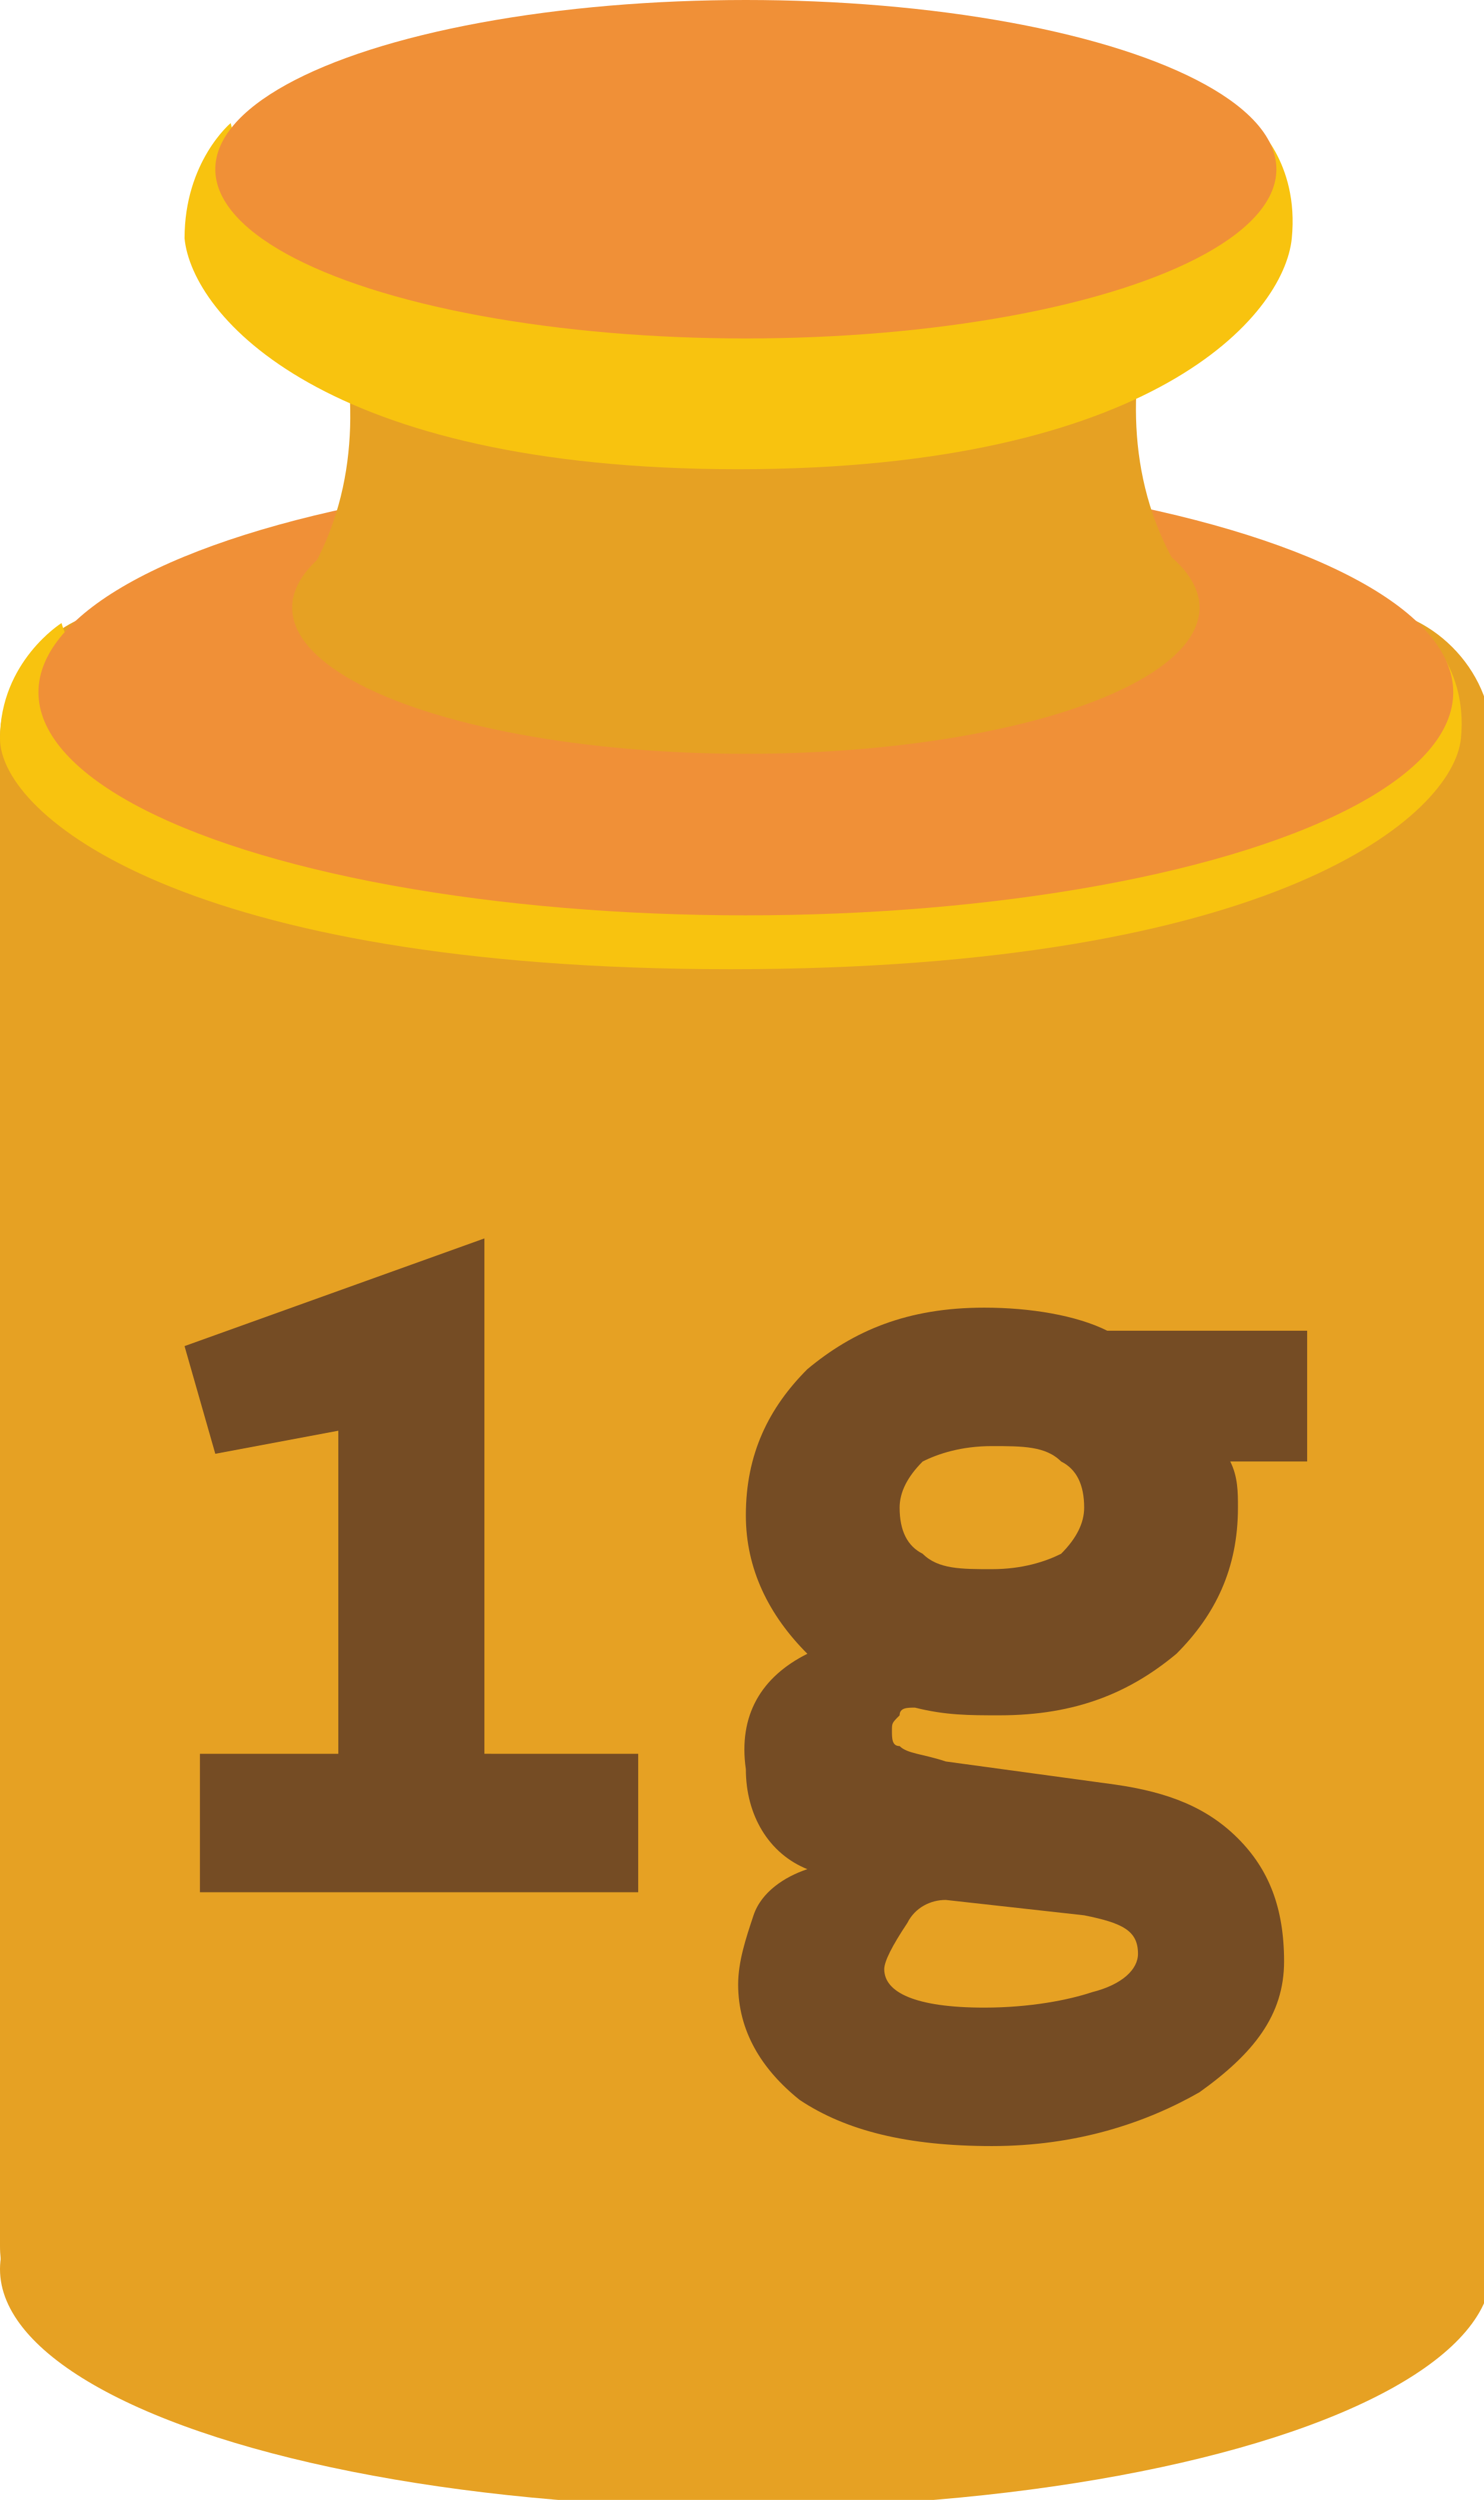 <?xml version="1.0" encoding="utf-8"?>
<!-- Generator: Adobe Illustrator 18.0.0, SVG Export Plug-In . SVG Version: 6.00 Build 0)  -->
<!DOCTYPE svg PUBLIC "-//W3C//DTD SVG 1.1//EN" "http://www.w3.org/Graphics/SVG/1.1/DTD/svg11.dtd">
<svg version="1.1" id="Layer_1" xmlns="http://www.w3.org/2000/svg" xmlns:xlink="http://www.w3.org/1999/xlink" x="0px" y="0px"
	 width="19.3px" height="32.5px" viewBox="0 0 19.3 32.5" enable-background="new 0 0 19.3 32.5" xml:space="preserve">
<g>
	<path fill="#E6A123" d="M17.7,30.9h-16c-0.9,0-1.7-0.8-1.7-1.7V9.6c0-0.9,0.8-1.7,1.7-1.7h16c0.9,0,1.7,0.8,1.7,1.7v19.6
		C19.3,30.1,18.6,30.9,17.7,30.9z"/>
	<ellipse fill="#E6A123" cx="9.7" cy="29.5" rx="9.7" ry="3.1"/>
	<path fill="#F8C30F" d="M18.4,8.1C17.6,10.7,9.6,11,9.6,11s-8-0.2-8.8-2.9c0,0-0.8,0.5-0.8,1.5s2.4,3,9.5,3s9.4-2,9.5-3
		S18.4,8.1,18.4,8.1z"/>
	<ellipse fill="#F09037" cx="9.7" cy="9" rx="9.2" ry="2.9"/>
	<ellipse fill="#E6A123" cx="9.7" cy="7.9" rx="5.9" ry="1.9"/>
	<path fill="#E6A123" d="M15.5,2.5H9.7H3.8c0,0,1.7,3,0,5.3h5.9h5.9C13.8,5.5,15.5,2.5,15.5,2.5z"/>
	<path fill="#F8C30F" d="M16.3,1.6c-0.6,2.6-6.6,2.8-6.6,2.8S3.6,4.2,3,1.6c0,0-0.6,0.5-0.6,1.5c0.1,1,1.8,3,7.2,3s7.1-2,7.2-3
		S16.3,1.6,16.3,1.6z"/>
	<ellipse fill="#F09037" cx="9.7" cy="2.2" rx="6.9" ry="2.2"/>
	<g>
		<path fill="#754C24" d="M6.4,22.8h1.9v1.8H2.6v-1.8h1.8v-4.2l-1.6,0.3l-0.4-1.4l3.9-1.4v6.7H6.4z"/>
		<path fill="#754C24" d="M10.5,21.5C10,21,9.7,20.4,9.7,19.7c0-0.8,0.3-1.4,0.8-1.9c0.6-0.5,1.3-0.8,2.3-0.8c0.6,0,1.2,0.1,1.6,0.3
			H17V19h-1c0.1,0.2,0.1,0.4,0.1,0.6c0,0.8-0.3,1.4-0.8,1.9C14.7,22,14,22.3,13,22.3c-0.4,0-0.7,0-1.1-0.1c-0.1,0-0.2,0-0.2,0.1
			c-0.1,0.1-0.1,0.1-0.1,0.2s0,0.2,0.1,0.2c0.1,0.1,0.3,0.1,0.6,0.2l2.2,0.3c0.7,0.1,1.2,0.3,1.6,0.7c0.4,0.4,0.6,0.9,0.6,1.6
			s-0.4,1.2-1.1,1.7c-0.7,0.4-1.6,0.7-2.7,0.7s-1.9-0.2-2.5-0.6c-0.5-0.4-0.8-0.9-0.8-1.5c0-0.3,0.1-0.6,0.2-0.9
			c0.1-0.3,0.4-0.5,0.7-0.6C10,24.1,9.7,23.6,9.7,23C9.6,22.3,9.9,21.8,10.5,21.5z M11.5,25.6c0,0.3,0.4,0.5,1.3,0.5
			c0.6,0,1.1-0.1,1.4-0.2c0.4-0.1,0.6-0.3,0.6-0.5c0-0.3-0.2-0.4-0.7-0.5l-1.8-0.2c-0.2,0-0.4,0.1-0.5,0.3
			C11.6,25.3,11.5,25.5,11.5,25.6z M12,19c-0.2,0.2-0.3,0.4-0.3,0.6c0,0.3,0.1,0.5,0.3,0.6c0.2,0.2,0.5,0.2,0.9,0.2s0.7-0.1,0.9-0.2
			c0.2-0.2,0.3-0.4,0.3-0.6c0-0.3-0.1-0.5-0.3-0.6c-0.2-0.2-0.5-0.2-0.9-0.2S12.2,18.9,12,19z"/>
	</g>
</g>
</svg>
